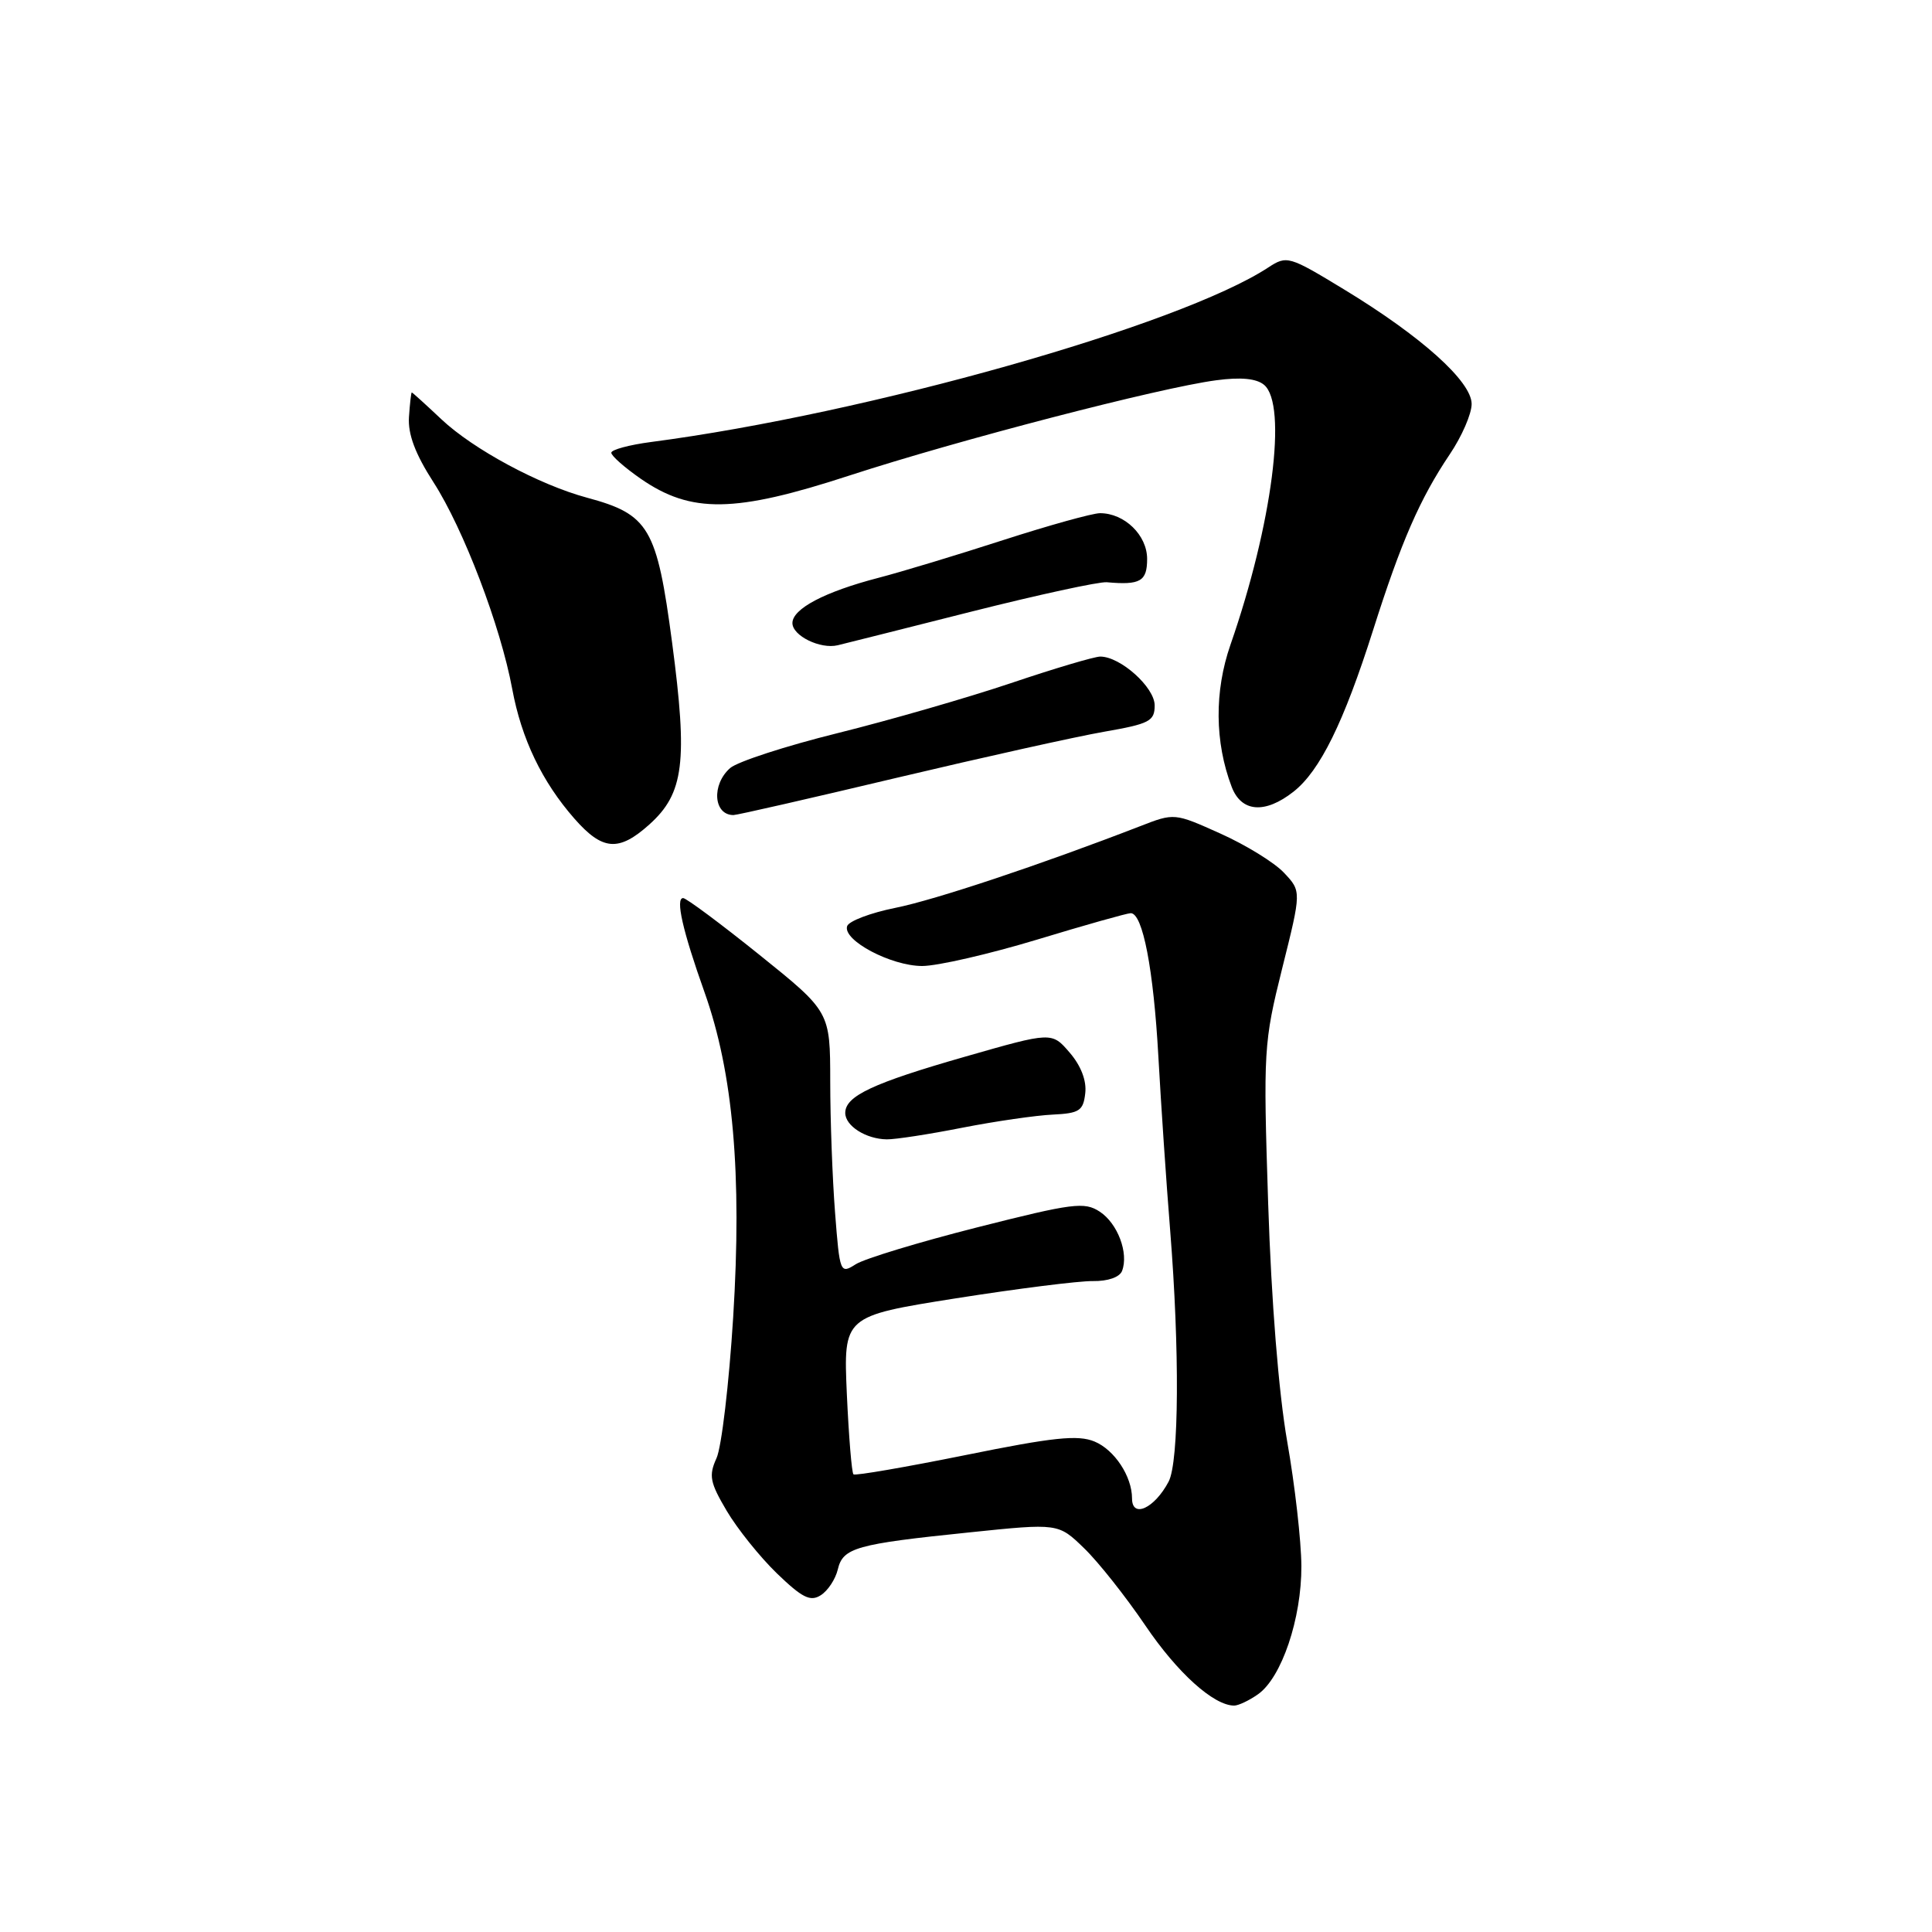 <?xml version="1.0" encoding="UTF-8" standalone="no"?>
<!DOCTYPE svg PUBLIC "-//W3C//DTD SVG 1.1//EN" "http://www.w3.org/Graphics/SVG/1.1/DTD/svg11.dtd" >
<svg xmlns="http://www.w3.org/2000/svg" xmlns:xlink="http://www.w3.org/1999/xlink" version="1.1" viewBox="0 0 256 256">
 <g >
 <path fill="currentColor"
d=" M 166.69 224.50 C 169.82 222.31 172.47 214.46 172.44 207.50 C 172.42 204.20 171.58 196.78 170.56 191.00 C 169.43 184.53 168.46 172.44 168.04 159.50 C 167.38 139.17 167.44 138.18 169.90 128.30 C 172.45 118.10 172.45 118.10 170.14 115.65 C 168.88 114.30 165.09 111.97 161.73 110.46 C 155.61 107.71 155.61 107.71 151.06 109.48 C 137.83 114.60 123.91 119.24 118.62 120.30 C 115.34 120.96 112.47 122.05 112.25 122.72 C 111.64 124.59 118.05 127.99 122.19 128.00 C 124.22 128.00 131.08 126.42 137.43 124.50 C 143.78 122.57 149.36 121.00 149.83 121.00 C 151.42 121.00 152.85 128.44 153.49 140.00 C 153.84 146.32 154.54 156.68 155.05 163.00 C 156.32 178.88 156.23 193.69 154.85 196.32 C 152.98 199.87 150.00 201.24 150.00 198.55 C 150.00 195.63 147.68 192.11 145.03 191.01 C 142.83 190.10 139.58 190.44 127.91 192.81 C 119.98 194.41 113.31 195.56 113.09 195.36 C 112.86 195.17 112.47 190.37 112.21 184.70 C 111.76 174.40 111.76 174.40 126.63 172.04 C 134.81 170.75 142.99 169.72 144.82 169.75 C 146.79 169.78 148.36 169.24 148.68 168.40 C 149.58 166.05 148.10 162.11 145.72 160.55 C 143.69 159.22 142.16 159.42 129.49 162.63 C 121.80 164.58 114.55 166.78 113.39 167.52 C 111.33 168.83 111.27 168.70 110.65 160.68 C 110.30 156.18 110.01 148.35 110.01 143.28 C 110.00 134.06 110.00 134.06 100.64 126.53 C 95.49 122.39 90.93 119.00 90.52 119.00 C 89.47 119.00 90.45 123.33 93.36 131.50 C 97.15 142.15 98.33 155.57 97.15 174.54 C 96.60 183.35 95.61 191.76 94.94 193.22 C 93.89 195.53 94.07 196.43 96.29 200.19 C 97.69 202.56 100.68 206.29 102.94 208.48 C 106.29 211.71 107.37 212.26 108.75 211.38 C 109.69 210.79 110.70 209.26 111.01 207.97 C 111.69 205.08 113.38 204.60 128.45 203.05 C 140.23 201.83 140.23 201.83 143.65 205.15 C 145.54 206.97 149.18 211.58 151.76 215.38 C 156.00 221.65 160.81 225.99 163.53 226.00 C 164.09 226.00 165.52 225.33 166.69 224.50 Z  M 127.50 149.43 C 131.90 148.57 137.30 147.79 139.50 147.69 C 143.02 147.52 143.54 147.18 143.80 144.87 C 144.00 143.21 143.24 141.22 141.74 139.48 C 139.37 136.72 139.37 136.72 127.93 140.00 C 115.64 143.52 112.00 145.23 112.00 147.47 C 112.00 149.19 114.74 150.93 117.50 150.97 C 118.60 150.99 123.10 150.30 127.50 149.43 Z  M 86.04 109.25 C 90.63 105.13 91.15 100.97 89.06 85.17 C 87.04 69.91 86.01 68.16 77.76 65.94 C 71.43 64.23 62.70 59.53 58.48 55.55 C 56.41 53.60 54.65 52.00 54.56 52.00 C 54.48 52.00 54.31 53.47 54.19 55.26 C 54.04 57.54 55.02 60.15 57.45 63.92 C 61.42 70.09 66.34 83.00 67.87 91.28 C 69.10 97.91 71.82 103.58 76.11 108.47 C 79.84 112.72 81.98 112.89 86.04 109.25 Z  M 118.83 103.06 C 130.26 100.35 142.62 97.60 146.30 96.96 C 152.32 95.91 153.00 95.56 153.00 93.47 C 153.00 91.07 148.46 87.00 145.79 87.00 C 145.02 87.00 139.69 88.58 133.95 90.52 C 128.21 92.45 117.88 95.43 111.00 97.14 C 104.13 98.84 97.71 100.93 96.75 101.77 C 94.25 103.97 94.54 108.00 97.19 108.00 C 97.67 108.00 107.40 105.78 118.83 103.06 Z  M 171.40 104.90 C 174.90 102.14 178.05 95.75 181.94 83.50 C 185.67 71.75 188.14 66.09 192.10 60.20 C 193.70 57.83 195.00 54.84 195.00 53.53 C 195.00 50.55 188.35 44.58 178.11 38.36 C 170.77 33.90 170.52 33.83 168.04 35.45 C 156.34 43.11 114.97 54.81 86.25 58.57 C 83.36 58.95 81.00 59.59 81.00 59.99 C 81.00 60.40 82.75 61.94 84.89 63.43 C 91.58 68.06 97.33 67.98 112.55 63.01 C 126.94 58.32 153.65 51.38 161.14 50.39 C 164.40 49.95 166.48 50.15 167.49 50.99 C 170.63 53.60 168.58 69.52 163.04 85.44 C 160.90 91.60 160.95 98.33 163.20 104.25 C 164.48 107.63 167.61 107.88 171.40 104.90 Z  M 128.65 81.06 C 137.53 78.82 145.63 77.06 146.65 77.15 C 151.10 77.55 152.00 77.03 152.00 74.06 C 152.00 70.91 149.00 68.00 145.76 68.00 C 144.77 68.00 138.99 69.61 132.91 71.57 C 126.83 73.54 119.39 75.79 116.38 76.57 C 109.27 78.42 105.00 80.67 105.00 82.56 C 105.00 84.24 108.69 86.05 111.00 85.50 C 111.83 85.30 119.77 83.31 128.65 81.06 Z "/>
</g>
</svg>